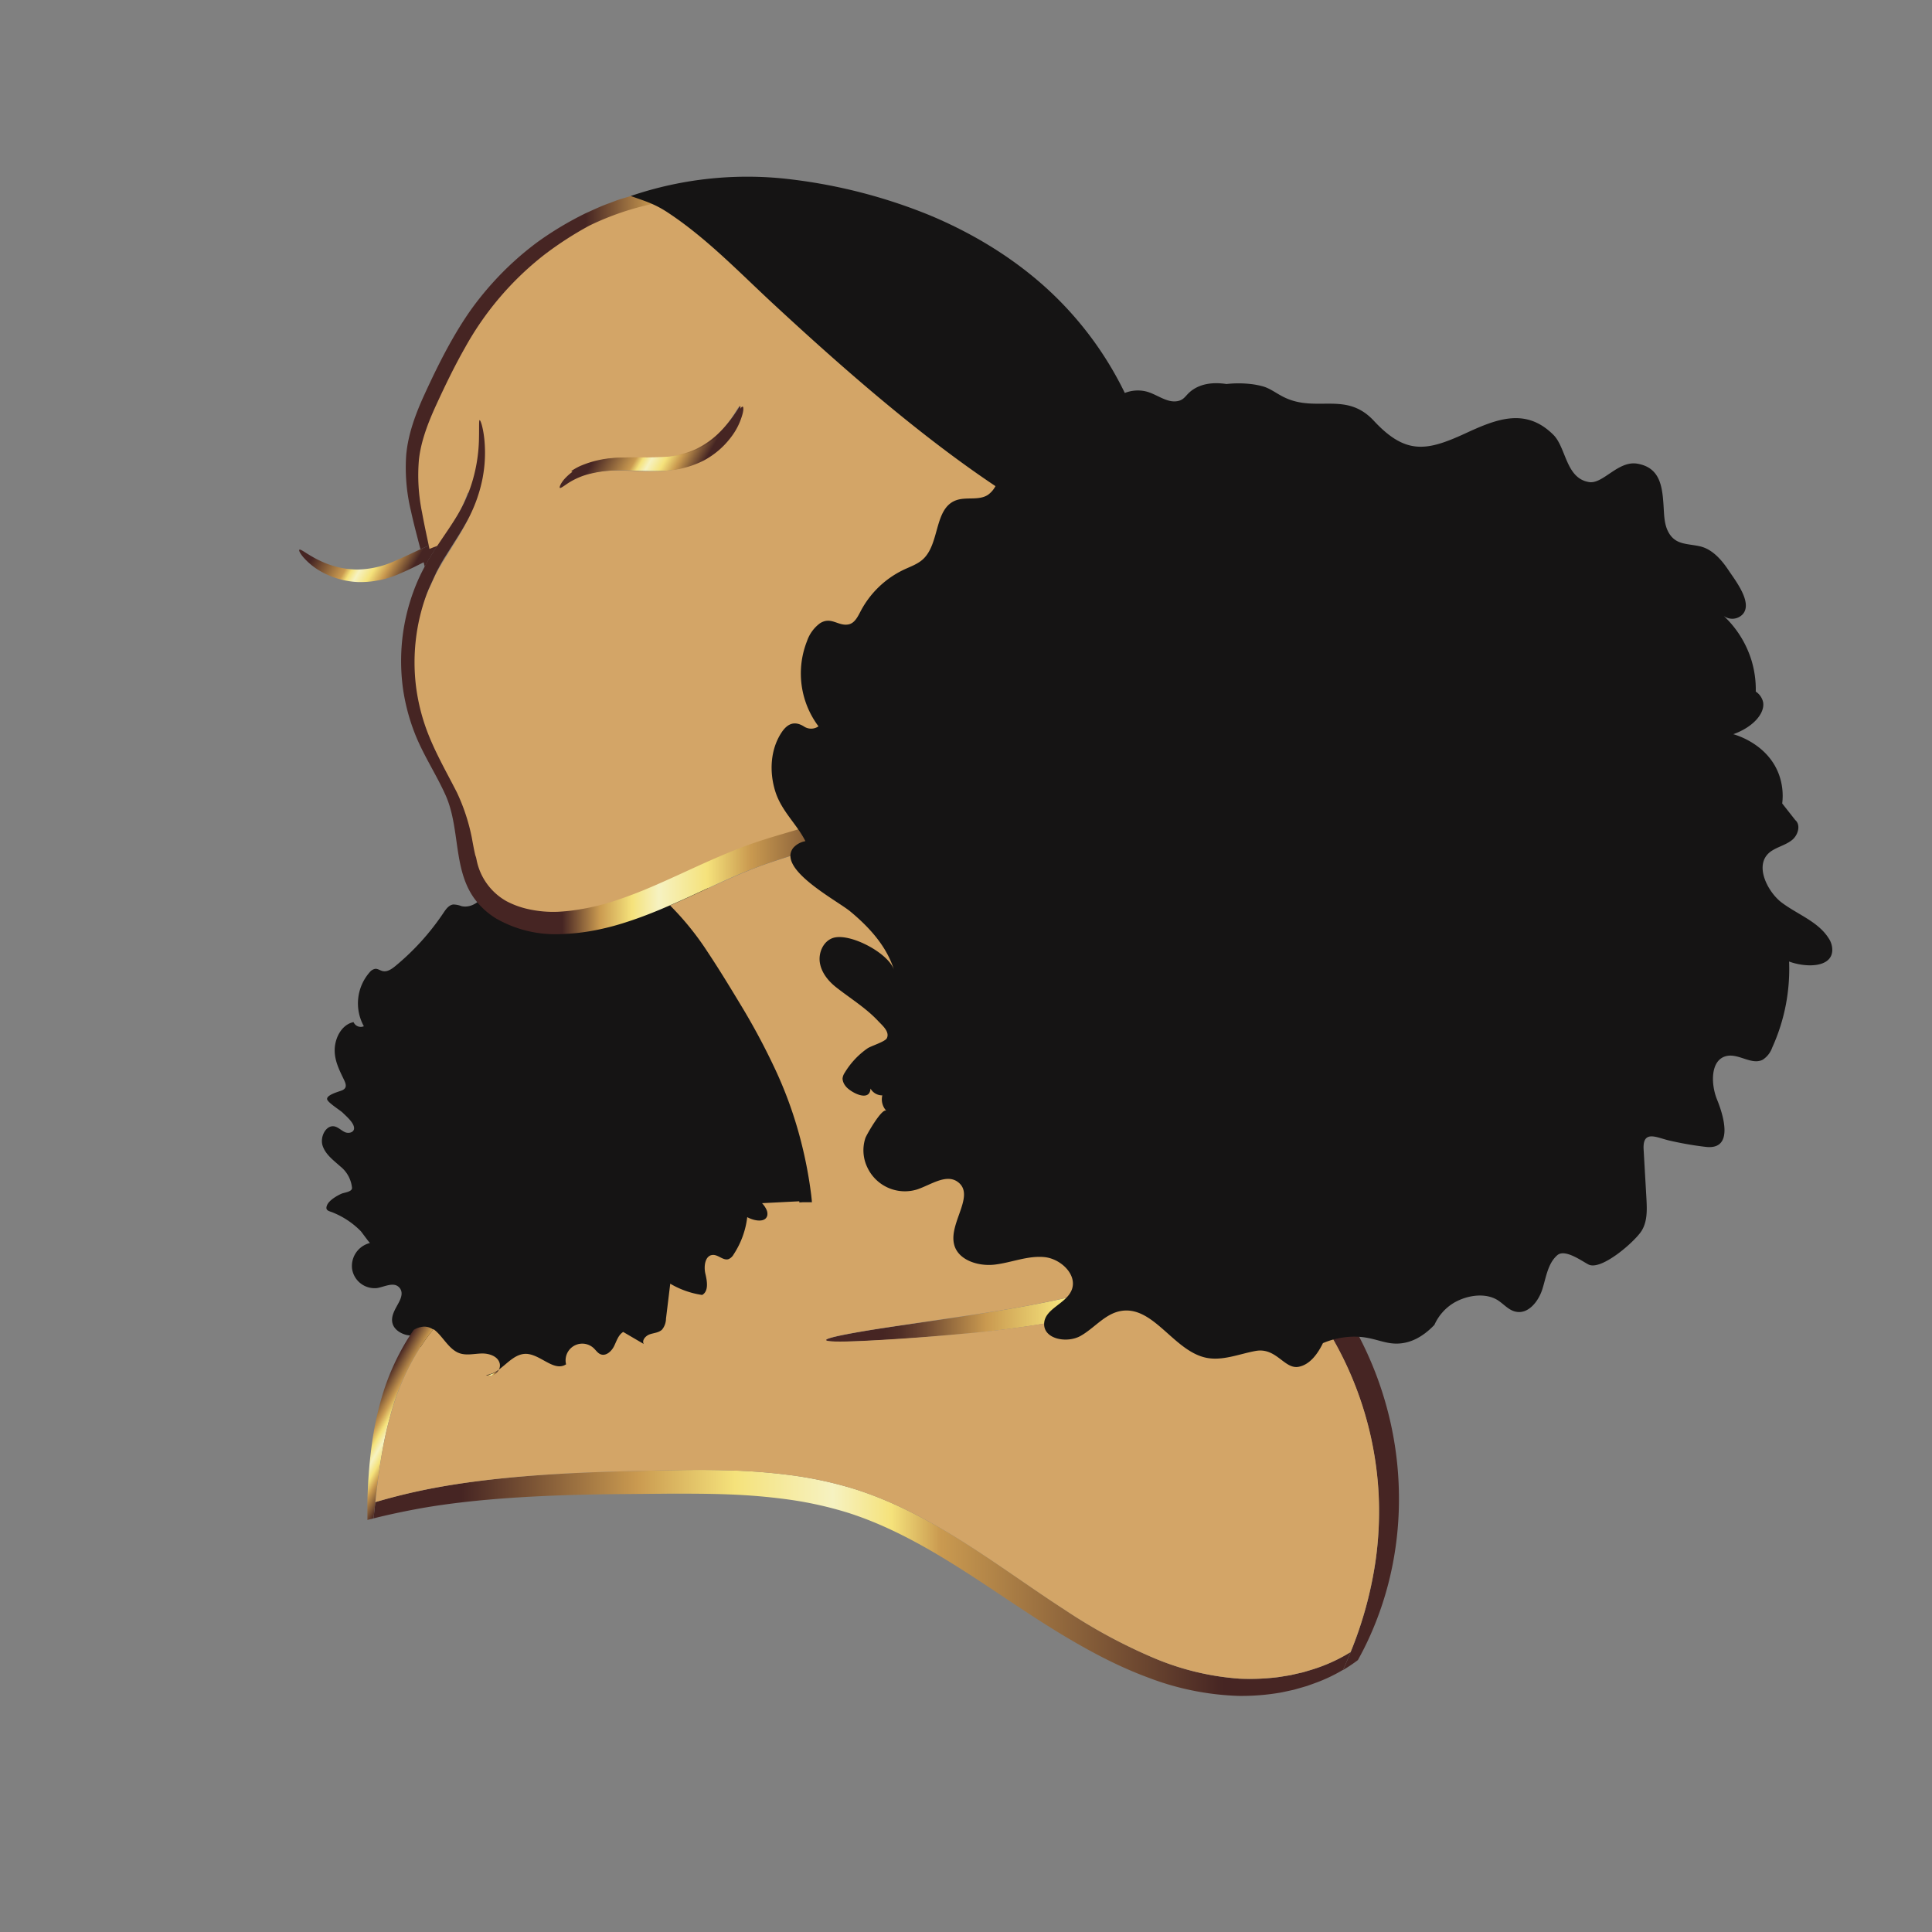 <svg id="Layer_1" data-name="Layer 1" xmlns="http://www.w3.org/2000/svg" xmlns:xlink="http://www.w3.org/1999/xlink" viewBox="0 0 600 600"><rect x="0" y="0" width="600" height="600" fill="#808080" stroke="none"/><defs><style>.cls-1{fill:#151414;}.cls-2{fill:url(#linear-gradient);}.cls-3{fill:url(#linear-gradient-2);}.cls-4{fill:url(#linear-gradient-3);}.cls-5{fill:url(#linear-gradient-4);}.cls-6{fill:url(#linear-gradient-5);}.cls-7{fill:url(#linear-gradient-6);}.cls-8{fill:url(#linear-gradient-7);}.cls-9{fill:url(#linear-gradient-8);}.cls-10{fill:none;}.cls-11{fill:#d3a567;}.cls-12{fill:url(#linear-gradient-9);}.cls-13{fill:url(#linear-gradient-10);}</style><linearGradient id="linear-gradient" x1="153.99" y1="426.97" x2="151.76" y2="425.68" gradientUnits="userSpaceOnUse"><stop offset="0" stop-color="#462523"/><stop offset="0.26" stop-color="#ca9a50"/><stop offset="0.38" stop-color="#f5e27b"/><stop offset="0.5" stop-color="#f6f2c1"/><stop offset="0.61" stop-color="#f5e27b"/><stop offset="0.73" stop-color="#ca9a50"/><stop offset="1" stop-color="#462523"/></linearGradient><linearGradient id="linear-gradient-2" x1="148.74" y1="263.87" x2="145.59" y2="262.05" xlink:href="#linear-gradient"/><linearGradient id="linear-gradient-3" x1="219.64" y1="147.88" x2="186.17" y2="128.56" gradientUnits="userSpaceOnUse"><stop offset="0.09" stop-color="#462523"/><stop offset="0.27" stop-color="#ca9a50"/><stop offset="0.37" stop-color="#f5e27b"/><stop offset="0.47" stop-color="#f6f2c1"/><stop offset="0.53" stop-color="#f5e27b"/><stop offset="0.58" stop-color="#ca9a50"/><stop offset="0.87" stop-color="#462523"/></linearGradient><linearGradient id="linear-gradient-4" x1="130.18" y1="179.57" x2="98.44" y2="161.25" xlink:href="#linear-gradient-3"/><linearGradient id="linear-gradient-5" x1="116.01" y1="491.61" x2="419.43" y2="491.61" xlink:href="#linear-gradient-3"/><linearGradient id="linear-gradient-6" x1="130.68" y1="446.15" x2="114.48" y2="436.8" xlink:href="#linear-gradient"/><linearGradient id="linear-gradient-7" x1="256.52" y1="452.57" x2="434.49" y2="452.57" gradientUnits="userSpaceOnUse"><stop offset="0.1" stop-color="#462523"/><stop offset="0.13" stop-color="#502e26"/><stop offset="0.17" stop-color="#6c4630"/><stop offset="0.22" stop-color="#986e3f"/><stop offset="0.28" stop-color="#ca9a50"/><stop offset="0.41" stop-color="#f5e27b"/><stop offset="0.47" stop-color="#f6f2c1"/><stop offset="0.53" stop-color="#f5e27b"/><stop offset="0.66" stop-color="#ca9a50"/><stop offset="0.87" stop-color="#462523"/></linearGradient><linearGradient id="linear-gradient-8" x1="125.97" y1="129.6" x2="358.9" y2="129.6" gradientUnits="userSpaceOnUse"><stop offset="0.24" stop-color="#462523"/><stop offset="0.33" stop-color="#ca9a50"/><stop offset="0.41" stop-color="#f5e27b"/><stop offset="0.47" stop-color="#f6f2c1"/><stop offset="0.53" stop-color="#f5e27b"/><stop offset="0.58" stop-color="#ca9a50"/><stop offset="0.87" stop-color="#462523"/></linearGradient><linearGradient id="linear-gradient-9" x1="219.64" y1="148.91" x2="186.17" y2="129.59" xlink:href="#linear-gradient-3"/><linearGradient id="linear-gradient-10" x1="124.56" y1="210.35" x2="291.32" y2="210.35" gradientUnits="userSpaceOnUse"><stop offset="0.3" stop-color="#462523"/><stop offset="0.37" stop-color="#ca9a50"/><stop offset="0.43" stop-color="#f5e27b"/><stop offset="0.48" stop-color="#f6f2c1"/><stop offset="0.57" stop-color="#f5e27b"/><stop offset="0.65" stop-color="#ca9a50"/><stop offset="0.87" stop-color="#462523"/></linearGradient></defs><title>GOOD CARE, GOOD HAIR FINAL</title><path class="cls-1" d="M261.22,344.47a15.64,15.64,0,0,1,12.25-6.25c-.05-.14-.1-.28-.16-.43-5.45-3.18-11.34-7.7-10.94-14.11a5.91,5.91,0,0,0,4.91.4,5.5,5.5,0,0,0,1.72-1,12,12,0,0,0-8.06-11.37l-.48-.14a7.94,7.94,0,0,1-3.17-1.1c-2-1.55-1.28-4.32-1-7.08a10.46,10.46,0,0,0-.07-3.54,5.81,5.81,0,0,0-4.26-4.05,6.25,6.25,0,0,0-1.6-.23,10.06,10.06,0,0,0-6.83,3.28,10.56,10.56,0,0,1,.28-13,38.68,38.68,0,0,0-15.31-2c1.25-1.23,1.65-4.39.11-5.19-2.1,2.61-6.77,2-8.16-1.12a20,20,0,0,0-1.24-3.13c-.63-.92-2.1-1.38-2.75-.47-.51.71-.19,1.75-.46,2.59-.51,1.6-2.88,1.58-4,.36a5,5,0,0,1-1-1.84A74.93,74.93,0,0,1,196,277c-8.13,0-16.05-1.83-22.59-6q-.68-.43-1.32-.9c-1.27.08-2.56.5-3.84.66a9.8,9.8,0,0,1-9.28-4.47c-1.48,3.34-4.66,7.09-8,8.11.35,4.12-3.83,7.91-7.68,7a7.25,7.25,0,0,0-2.53-.5c-1.36.16-2.29,1.47-3.07,2.65A76.56,76.56,0,0,1,122.8,300c-1.15.95-2.54,1.92-4,1.57-.77-.19-1.47-.75-2.26-.69a2.8,2.8,0,0,0-1.68,1A14.65,14.65,0,0,0,113,318.71a2.43,2.43,0,0,1-3.2-1.28c-3.81.76-6.06,5.26-5.85,9.31.15,3.08,1.52,5.78,2.83,8.49.68,1.4,1.12,2.68-.58,3.4-.89.38-4.67,1.32-4.62,2.67,0,1,4.09,3.5,4.86,4.27,1,1,3.74,3.27,3.51,5-.17,1.22-1.82,1.51-2.89,1s-2-1.47-3.1-1.74c-2.71-.62-4.68,3.25-3.76,6s3.39,4.52,5.5,6.42a9.74,9.74,0,0,1,3.62,6.63c.08,1.29-2.45,1.45-3.35,1.87-1.41.65-3.76,2-4.4,3.53-.75,1.83.76,1.78,2.12,2.41a25.61,25.61,0,0,1,8.33,5.63c.33.35,2.74,3.73,2.9,3.7a7.35,7.35,0,0,0-5.56,8.16,7.07,7.07,0,0,0,7.79,5.83c2.36-.41,5.15-2,6.83-.18s.1,4.24-.8,5.9-1.72,3.35-1.32,5.1c.45,2,2.45,3.28,4.41,3.76a18.31,18.31,0,0,0,4.11.24c.14.67-2.18,4.16-2.91,4.57a7,7,0,0,1,3.16-1.08,4.86,4.86,0,0,1,3,1c.7.49,3.65,2.89,3.54,3.83-.14,1.19-2.75,1.58-2.81,3.46a3,3,0,0,0,2.35,2.79,6.13,6.13,0,0,0,3.8-.52c3.79-1.58,8.78-3.27,12.54-.58,1.3.94,1.48,2.2,1.87,3.56,3.06-.94,4.5-4.57,8-4.54,4.6,0,9,6,12.8,3.39a5.58,5.58,0,0,1,2.45-6,5.38,5.38,0,0,1,6.33.73c.72.7,1.28,1.62,2.21,2,2.82,1.11,3.73-2.27,4.85-4.14,2.37-4,5.73-1.38,8.32.48a4.05,4.05,0,0,1,2.6-2.77c1.3-.51,2.79-.77,3.75-1.8a6.56,6.56,0,0,0,1.27-3.72l1.33-10.79a37.33,37.33,0,0,0,9.24,3.35,2.14,2.14,0,0,0,1.54-.07c.65-.4.7-1.32.68-2.09,0-2.13-1.31-8.36.34-9.93,2.1-2,4.09.85,6.26.63,1.18-.14,2-1.26,2.58-2.31A33.74,33.74,0,0,0,233.49,383c1.54,1.1,3.78,1.5,5.25.31s.9-3.52.32-4.81a86.72,86.72,0,0,1,10.85-.81c-.07-.62-.15-1.25-.23-1.89,3.48-.19,6.81-.31,10-.39,2.15,0,4.2-.06,6.19-.07-.37-.34-.73-.69-1.07-1.05-2.26-2.48-3.31-7.14-.51-8.93,1.16-.74,2.63-.71,3.85-1.34s2-2.61.86-3.39l2.36,1.13A32.68,32.68,0,0,0,261.22,344.47Z"/><path class="cls-2" d="M154.86,425.46a8.27,8.27,0,0,1-4,1.73A3.3,3.3,0,0,0,154.86,425.46Z"/><path class="cls-3" d="M147.07,262.15c-.13-.57-.3-1.19-.48-1.83.4,1.77.77,3.54,1.14,5.29,0-.31-.08-.64-.14-1C147.44,263.89,147.27,263.07,147.07,262.15Z"/><path class="cls-4" d="M205.21,145.17a29.86,29.86,0,0,0,13.33-3.2,25.77,25.77,0,0,0,8.52-7.29,20.52,20.52,0,0,0,3.4-6.65c.49-1.69.45-2.69.2-2.77-.64-.23-1.93,3.35-5.88,7.49a27,27,0,0,1-8,5.73,29.37,29.37,0,0,1-11.75,2.46c-4.43.16-8.84-.09-13,.18a31.73,31.73,0,0,0-10.82,2.41,16.44,16.44,0,0,0-6.14,4.4c-1.12,1.41-1.42,2.38-1.21,2.53s1-.41,2.32-1.32a22.41,22.41,0,0,1,6.07-2.81,36.77,36.77,0,0,1,9.93-1.31C196.09,145,200.45,145.34,205.21,145.17Z"/><path class="cls-5" d="M134.57,171.48c.09-.14.17-.3.26-.44.69-1,1.37-2.06,2-3-.74.24-1.48.5-2.22.79l-.58.24c-1.16.47-2.32,1-3.49,1.52-2.53,1.16-5.09,2.43-7.75,3.55a29.31,29.31,0,0,1-11.69,2.73,26.83,26.83,0,0,1-9.65-1.83c-5.33-2.08-8-4.78-8.5-4.3-.19.17.19,1.1,1.35,2.43a20.93,20.93,0,0,0,5.89,4.59,25.83,25.83,0,0,0,10.81,3A29.9,29.9,0,0,0,124.47,178c2.56-1.08,4.89-2.26,7.11-3.38.1.47.22.94.32,1.4.39-.73.79-1.46,1.2-2.17S134.07,172.25,134.57,171.48Z"/><path class="cls-6" d="M419.43,513.08a51.52,51.52,0,0,1-12.36,5.55l-2.41.72-2.54.58-1.3.3-1.34.22c-.9.14-1.8.31-2.73.43a71.23,71.23,0,0,1-11.82.45A83.39,83.39,0,0,1,358.56,515a168.21,168.21,0,0,1-27.9-15.07c-9.48-6.11-19.15-13.17-29.74-19.94s-22.16-13.28-35.21-17.46a121.7,121.7,0,0,0-19.65-4.34,185.76,185.76,0,0,0-19.26-1.54c-6.29-.21-12.45-.17-18.45-.06s-11.83.24-17.56.41c-22.87.63-43.65,2.37-60.76,6.06-4.79,1-9.28,2.2-13.46,3.43-.19,1.74-.36,3.34-.53,4.75l0,.3q6.93-1.74,15-3.19c16.8-2.93,37.17-4.08,59.91-4.33l17.48-.15c5.95,0,12,0,18.1.24A184.58,184.58,0,0,1,245,465.71a117.13,117.13,0,0,1,18.39,4.1c12.08,3.86,23.15,10,33.52,16.5s20.17,13.47,30,19.56,19.58,11.38,29.37,15a85.73,85.73,0,0,0,28.5,5.81,71.53,71.53,0,0,0,12.72-1c1-.18,2-.41,2.92-.61l1.42-.31,1.38-.39,2.69-.78,2.56-.92a50.84,50.84,0,0,0,8.63-4.09c.53-1.2,1.13-2.56,1.77-4.09C419.05,514,419.24,513.56,419.43,513.08Z"/><path class="cls-7" d="M131.57,412a7,7,0,0,0-3.09,1c-.83,1.21-1.63,2.43-2.37,3.67a73.78,73.78,0,0,0-7.36,16.64,100.1,100.1,0,0,0-3.29,15.36,154.86,154.86,0,0,0-1.36,18.56c0,1.4,0,2.71,0,3.89,0,.31,0,.62,0,.91l1.93-.5,0-.3c.17-1.41.34-3,.53-4.75.51-4.71,1.19-10.55,2.43-17.23a109.88,109.88,0,0,1,3.76-14.65,73.26,73.26,0,0,1,7.33-15.47,71.26,71.26,0,0,1,4.44-6.24A4.78,4.78,0,0,0,131.57,412Z"/><path class="cls-8" d="M431.14,438.86a109.47,109.47,0,0,0-10.35-26.16l-.83-1.46a98,98,0,0,0-7.35-11.13c-3.19-4.07-7.07-8.13-12.33-10.81a24.51,24.51,0,0,0-8.39-2.55,29.15,29.15,0,0,0-6.19,0c-.75.07-1.49.16-2.21.27-.94.15-1.85.34-2.76.55a82.56,82.56,0,0,0-11.81,3.88c-2.23.88-4.38,1.75-6.5,2.53s-4.26,1.57-6.37,2.28c-1.46.5-2.91,1-4.36,1.42-2.76.86-5.5,1.65-8.21,2.4-16.56,4.43-32,6.84-44.94,8.8s-23.55,3.37-30.82,4.63-11.26,2.17-11.2,2.69,4.15.59,11.52.26,18-1,31.15-2.23a324.25,324.25,0,0,0,46.05-7.35c4.28-1.08,8.66-2.27,13.08-3.7,2.21-.71,4.44-1.44,6.66-2.27s4.46-1.66,6.64-2.5l1-.38a60.71,60.71,0,0,1,12-3.52,25.53,25.53,0,0,1,3.23-.3,20.34,20.34,0,0,1,4.43.35,16.74,16.74,0,0,1,4.52,1.57,30.9,30.9,0,0,1,9.81,8.7,92.53,92.53,0,0,1,6.72,10c.3.51.62,1,.91,1.55a108.22,108.22,0,0,1,13.9,47.9,109.2,109.2,0,0,1-1,20.88,120.57,120.57,0,0,1-7.71,28c-.19.48-.38.95-.57,1.4-.64,1.53-1.24,2.89-1.77,4.09a50.8,50.8,0,0,0,4.62-3.1c1-1.83,2.11-3.92,3.2-6.28a102.1,102.1,0,0,0,7.54-23.14,105.73,105.73,0,0,0,2-22A107.68,107.68,0,0,0,431.14,438.86Z"/><path class="cls-9" d="M358.19,151.54q-.45-3.21-1.17-6.45A107.77,107.77,0,0,0,332.07,97a110.39,110.39,0,0,0-10.3-10,120.13,120.13,0,0,0-22.71-15.12,125.36,125.36,0,0,0-11.67-5.3,147,147,0,0,0-42.83-9.69c-16-1.21-33.21-.64-48.67,4l-3.37,1c-1.14.37-2.28.84-3.45,1.27-.59.2-1.17.43-1.75.66-1.79.73-3.58,1.58-5.45,2.41A103.08,103.08,0,0,0,167,75.12,94.56,94.56,0,0,0,152.85,88a96,96,0,0,0-6.38,7.9c-2,2.8-3.85,5.74-5.61,8.77-3.5,6.07-6.44,12.16-9.16,18.11s-5,12.21-5.55,18.57a57.23,57.23,0,0,0,1.5,17.45c.92,4.25,2,8.15,2.93,11.77,1.17-.54,2.33-1,3.49-1.52-.74-3.51-1.58-7.2-2.29-11.08a55.32,55.32,0,0,1-1-16.15c.59-5.55,2.73-11.2,5.42-17s5.66-11.8,9-17.64a94,94,0,0,1,24.58-28.31A107.07,107.07,0,0,1,183.76,70,83.57,83.57,0,0,1,193.84,66c16.08-5.36,33.24-5.94,50.15-3.7a158.2,158.2,0,0,1,40.74,10.84c14.53,6.17,29.59,15.55,41.68,29a105.43,105.43,0,0,1,23.77,44.56,69.68,69.68,0,0,1,2.14,15.67,50,50,0,0,1-.25,6A41.12,41.12,0,0,1,346.15,186c-.26.4-.53.78-.79,1.17a30.06,30.06,0,0,1-10.16,9.35,28.86,28.86,0,0,1-5.09,2.18c-.95,1.44-1.93,2.84-3,4.16a29.67,29.67,0,0,0,9.94-2.52A33.54,33.54,0,0,0,350.61,189a45.1,45.1,0,0,0,7.73-19.83A62.54,62.54,0,0,0,358.19,151.54Z"/><path class="cls-10" d="M154.86,425.46a8.27,8.27,0,0,1-4,1.73A3.3,3.3,0,0,0,154.86,425.46Z"/><path class="cls-11" d="M428.17,464.25a108.22,108.22,0,0,0-13.9-47.9c-.29-.52-.61-1-.91-1.55a41.4,41.4,0,0,0-10.2,9.47,23,23,0,0,1-3.06-16.82c-3.84-2.74-9.19-1.34-13.41.75s-8.48,4.85-13.19,4.56-9.19-5.78-6.48-9.63c1.15-1.63,3.17-2.39,4.63-3.75a4.81,4.81,0,0,0,1-1.39l-1,.38c-2.18.84-4.39,1.71-6.64,2.5s-4.45,1.56-6.66,2.27c-4.42,1.43-8.8,2.62-13.08,3.7a324.25,324.25,0,0,1-46.05,7.35c-13.15,1.24-23.78,1.87-31.15,2.23s-11.47.26-11.52-.26,3.93-1.46,11.2-2.69,17.84-2.72,30.82-4.63,28.38-4.37,44.94-8.8c2.71-.75,5.45-1.54,8.21-2.4a25.76,25.76,0,0,1,.4-8.4c-6.51.86-13.31,1.7-19.49-.53s-11.41-8.55-10.06-15a4.17,4.17,0,0,0,4-4.19,22.9,22.9,0,0,1-23.86-13.44,4.75,4.75,0,0,1-.42-3.25c.43-1.27,1.73-2,2.52-3.09,1.45-2,.92-4.8.25-7.19a126,126,0,0,0-14.85-33.43c-1.24-2-2.6-4.23-1.95-6.46.41-1.4,1.55-2.46,2.41-3.64,3.94-5.4,1-14.32-5.35-16.35.69-5.91-2.81-13.22-6.83-17.62a16.87,16.87,0,0,0,12.75-11.69c.87-3,.92-6.46,2.85-9,2.1-2.74,6.06-3.8,7.66-6.86,2.31-4.41-1.61-9.36-5-13a21.24,21.24,0,0,1-3-4.24,19.2,19.2,0,0,1-2.4-.74c0,.25,0,.49-.06.75a47.85,47.85,0,0,1-8.53,22.35,50.53,50.53,0,0,1-11.85,12,67.17,67.17,0,0,1-17.21,8.48c-6.24,2.22-12.76,4-19.1,6.44s-12.89,5.49-19.68,8.61q-3.4,1.56-6.82,3.05a88.42,88.42,0,0,1,11.63,14.4c3.7,5.56,7.27,11.44,11,17.63A210.23,210.23,0,0,1,241.17,333a127.19,127.19,0,0,1,7.52,21.21,132.94,132.94,0,0,1,3.23,16.85c.07.59.13,1.18.19,1.76,0,.18,0,.36.07.54-.92,0-1.86,0-2.82,0l-1.13.07c0-.12,0-.24,0-.36-3.2.17-7.09.35-11.57.59a7.51,7.51,0,0,1,1.37,2,3,3,0,0,1,.27,1.75c-.5,2.4-4.1,1.78-6.24.58a26.78,26.78,0,0,1-4.22,11.57,3.33,3.33,0,0,1-1.57,1.47c-1.63.55-3.16-1.37-4.88-1.3-2.41.1-2.89,3.49-2.33,5.84s1.07,5.43-1,6.59a27,27,0,0,1-9.91-3.5l-1.32,10.87a5.51,5.51,0,0,1-1.24,3.41c-1,.94-2.49,1-3.78,1.44s-2.55,1.84-1.89,3l-6.38-3.73c-1.52.93-2.05,2.83-2.84,4.42s-2.49,3.16-4.16,2.52c-.9-.34-1.45-1.23-2.15-1.89a5.18,5.18,0,0,0-8.59,5c-3.76,2.48-8-3.22-12.51-3.25-3.28,0-5.65,2.9-8.35,4.88a3.3,3.3,0,0,1-4,1.73,8.27,8.27,0,0,0,4-1.73,2.72,2.72,0,0,0,.26-1.86c-.53-2.28-3.31-3.2-5.65-3.13s-4.76.69-6.95-.12c-3.38-1.26-5.22-5.54-8-7.44a71.26,71.26,0,0,0-4.44,6.24,73.26,73.26,0,0,0-7.33,15.47A109.88,109.88,0,0,0,119,449.27c-1.24,6.68-1.92,12.52-2.43,17.23,4.18-1.23,8.67-2.39,13.46-3.43,17.11-3.69,37.89-5.43,60.76-6.06,5.73-.17,11.57-.3,17.56-.41s12.16-.15,18.45.06a185.76,185.76,0,0,1,19.26,1.54,121.7,121.7,0,0,1,19.65,4.34c13.05,4.18,24.65,10.7,35.21,17.46s20.26,13.83,29.74,19.94A168.21,168.21,0,0,0,358.56,515a83.39,83.39,0,0,0,26.37,6.32,71.23,71.23,0,0,0,11.82-.45c.93-.12,1.83-.29,2.73-.43l1.34-.22,1.3-.3,2.54-.58,2.41-.72a51.34,51.34,0,0,0,12.36-5.55,120.57,120.57,0,0,0,7.71-28A109.2,109.2,0,0,0,428.17,464.25Z"/><path class="cls-10" d="M229.79,126.12c-.64-.23-1.93,3.39-5.88,7.59a27,27,0,0,1-8,5.81A29,29,0,0,1,204.21,142c-4.43.17-8.82-.09-12.94.18a31.59,31.59,0,0,0-10.8,2.44,17.93,17.93,0,0,0-3,1.68,21.38,21.38,0,0,1,2.22,1.52c.08.06.13.14.21.2.51-.19,1.06-.38,1.64-.55a35.7,35.7,0,0,1,9.91-1.34c3.84,0,8.2.33,13,.16a29.57,29.57,0,0,0,13.32-3.24,26,26,0,0,0,8.51-7.39,21,21,0,0,0,3.39-6.74C230.08,127.22,230,126.2,229.79,126.12Z"/><path class="cls-11" d="M349.14,147.84a107.28,107.28,0,0,0-23.74-45.16C313.33,89,298.29,79.51,283.78,73.25a156.08,156.08,0,0,0-40.68-11c-20.47-2.75-41.32-1.33-60.15,7.86a108.23,108.23,0,0,0-13.9,9,94.75,94.75,0,0,0-24.54,28.69c-3.37,5.91-6.3,12-9,17.87s-4.83,11.58-5.42,17.21a57.14,57.14,0,0,0,1,16.36c.71,3.93,1.55,7.67,2.29,11.23l.58-.24c.74-.3,1.48-.56,2.21-.81,1.73-2.58,3.38-5,4.8-7.37a47.58,47.58,0,0,0,4.28-9,5.83,5.83,0,0,0,1.56,0,11.24,11.24,0,0,0,1.69-.41c-.06.25-.11.49-.18.73A47.16,47.16,0,0,1,144,163.84c-.78,1.42-1.63,2.84-2.52,4.27s-1.81,2.93-2.74,4.42c-.44.69-.87,1.39-1.3,2.1q-1.33,2.2-2.54,4.56l-2.45,5.44c-.28.7-.56,1.39-.81,2.12a63,63,0,0,0-3.18,14.06,64.87,64.87,0,0,0,.08,14.42,63.89,63.89,0,0,0,3.1,13.09c2.5,7.14,6.22,13.56,9.59,20.27a62.18,62.18,0,0,1,4.65,14.4c.18.65.35,1.28.49,1.86l.51,2.48q.09.56.15,1c.09.47.19.94.29,1.41a19.13,19.13,0,0,0,9.23,13.05,26.32,26.32,0,0,0,6.75,2.51,35.63,35.63,0,0,0,9.22.84c1.66-.08,3.35-.25,5.06-.48a72.36,72.36,0,0,0,13.67-3.34q2.93-1,5.88-2.18c1.2-.48,2.4-1,3.6-1.49,3.35-1.43,6.74-3,10.19-4.59,6.74-3.14,13.42-6.3,20.22-8.79s13.45-4.21,19.43-6.18A64.85,64.85,0,0,0,266.4,252a48.45,48.45,0,0,0,11.08-10.16,54.43,54.43,0,0,0,9.91-19.91c.14-.53.26-1,.38-1.51a18.42,18.42,0,0,1-3.3-2.5,15.54,15.54,0,0,1-3.93-6,11.59,11.59,0,0,1-.6-4.48c.15-1,.3-1.53.41-1.52s.2.55.27,1.51a14.73,14.73,0,0,0,1.14,4,15.14,15.14,0,0,0,4,5.06,17.11,17.11,0,0,0,2.55,1.77,15.89,15.89,0,0,0,2.2,1c.37.15.76.27,1.15.4-.62-2.29-.46-4.53,1.18-6.24a12.84,12.84,0,0,1,3.92-2.34,26.77,26.77,0,0,0,13.37-14.83c.61-1.66,1.09-3.46,2.34-4.69,1.95-1.91,5.05-1.81,7.72-1.31s5.49,1.26,8,.27,4.11-4.72,2.07-6.54c-1.08-1-2.84-1.1-3.57-2.37-.92-1.61.72-3.64,2.51-4.06s3.64.12,5.47,0l.12,0c0-.2.09-.41.13-.62a34.15,34.15,0,0,0,.35-13.27c-.78-4.08-2.95-7.49-6.05-9.1a14.07,14.07,0,0,0-9.7-1,22,22,0,0,0-7.73,3.6,50.81,50.81,0,0,0-5.17,4.25c-2.73,2.53-4.24,4-4.42,3.81s1-1.88,3.48-4.75a40.28,40.28,0,0,1,5-4.85,23,23,0,0,1,8.28-4.42,19.28,19.28,0,0,1,5.53-.68,14.61,14.61,0,0,1,6,1.48,13.35,13.35,0,0,1,5.08,4.45A18.24,18.24,0,0,1,338.3,163a35.23,35.23,0,0,1,.08,13.31c3.37-2.28,5.19-7.17,3.3-10.93,2.19-1.93,6.63.72,7.64,3.47.58-1.73,1.25-3.44,2-5.12A71.47,71.47,0,0,0,349.14,147.84ZM229.59,128.93a21,21,0,0,1-3.39,6.74,26,26,0,0,1-8.51,7.39,29.57,29.57,0,0,1-13.32,3.24c-4.75.17-9.11-.21-13-.16a35.7,35.7,0,0,0-9.91,1.34c-.58.17-1.13.36-1.64.55-.08-.06-.13-.14-.21-.2a21.38,21.38,0,0,0-2.22-1.52,17.93,17.93,0,0,1,3-1.68,31.59,31.59,0,0,1,10.8-2.44c4.12-.27,8.51,0,12.94-.18A29,29,0,0,0,216,139.52a27,27,0,0,0,8-5.81c4-4.2,5.24-7.82,5.88-7.59C230,126.2,230.08,127.22,229.59,128.93Z"/><path class="cls-12" d="M230.66,126.29c-.64-.23-1.93,3.35-5.88,7.49a26.82,26.82,0,0,1-8,5.73A29.37,29.37,0,0,1,205.05,142c-4.43.16-8.84-.09-13,.18a31.73,31.73,0,0,0-10.82,2.41,16.44,16.44,0,0,0-6.14,4.4c-1.12,1.41-1.42,2.38-1.21,2.53s1-.41,2.32-1.32a22.41,22.41,0,0,1,6.07-2.81,36.77,36.77,0,0,1,9.93-1.31c3.85-.06,8.21.32,13,.15a29.86,29.86,0,0,0,13.33-3.2,25.66,25.66,0,0,0,8.52-7.29,20.49,20.49,0,0,0,3.4-6.64C231,127.37,230.91,126.37,230.66,126.29Z"/><path class="cls-13" d="M288.72,218.28c-.12.48-.24,1-.38,1.49a53.39,53.39,0,0,1-9.92,19.65,48.11,48.11,0,0,1-11.1,10,65.5,65.5,0,0,1-15.9,7.05c-6,1.94-12.62,3.58-19.45,6.09s-13.5,5.58-20.26,8.68c-3.45,1.58-6.85,3.12-10.2,4.53q-1.8.76-3.6,1.47c-2,.77-3.94,1.5-5.9,2.15a72.23,72.23,0,0,1-13.68,3.29c-1.71.24-3.41.4-5.06.48a35.75,35.75,0,0,1-9.24-.83,26.72,26.72,0,0,1-6.76-2.47A18.88,18.88,0,0,1,148,267l-.3-1.38c0,.25.06.49.08.7-.5-2-.87-4.05-1.22-6h0a60.7,60.7,0,0,0-4.66-14.21c-3.38-6.63-7.1-13-9.61-20a61.78,61.78,0,0,1-3.09-12.92,61.38,61.38,0,0,1,3.1-28.1c.25-.72.53-1.41.8-2.1l2.46-5.36c.81-1.55,1.65-3.06,2.54-4.51l1.31-2.07,2.75-4.35c.88-1.41,1.74-2.82,2.51-4.22A45.82,45.82,0,0,0,149,152.16a41.94,41.94,0,0,0,1.39-16c-.43-3.76-1.19-5.73-1.44-5.68s-.12,2.11-.2,5.76a49.59,49.59,0,0,1-2.61,15,46.52,46.52,0,0,1-4.5,9.44c-1.42,2.34-3.08,4.73-4.8,7.28-.67,1-1.35,2-2,3-.09.14-.17.3-.26.44-.5.77-1,1.55-1.47,2.36s-.81,1.44-1.2,2.17a57.28,57.28,0,0,0-3.47,7.66,63,63,0,0,0-3.5,14.83,63.93,63.93,0,0,0,.18,15.23,62.55,62.55,0,0,0,3.55,13.72c2.61,6.85,6.77,13,9.74,19.65,4.49,10.12,2.3,22.61,8.73,31.78a23.16,23.16,0,0,0,5.8,5.71c.37.26.75.5,1.14.74a36.88,36.88,0,0,0,19.31,4.87,66.76,66.76,0,0,0,12.88-1.52,79,79,0,0,0,8.07-2.17c3.44-1.09,6.85-2.38,10.24-3.78,1.17-.48,2.33-1,3.5-1.49q3.42-1.49,6.82-3.05c6.79-3.12,13.3-6.2,19.68-8.61s12.86-4.22,19.1-6.44a67.17,67.17,0,0,0,17.21-8.48,50.53,50.53,0,0,0,11.85-12,47.85,47.85,0,0,0,8.53-22.35c0-.26,0-.5.06-.75A18.45,18.45,0,0,1,288.72,218.28Z"/><path class="cls-1" d="M567.9,291.38c-3.31-5.24-9.74-7.4-14.67-11.15-4.25-3.23-9-12.1-3-16,2-1.29,4.45-1.86,6.31-3.36s2.79-4.64,1-6.19l-4.06-5.16a19.39,19.39,0,0,0-1.19-9.46c-3.53-8.86-12.63-11.66-14-12.05,6.35-2.26,9.9-6.64,9.25-10a5.34,5.34,0,0,0-2.27-3.23,31.27,31.27,0,0,0-1.32-9.67,31.72,31.72,0,0,0-8.64-13.84,4.45,4.45,0,0,0,5.79-.39c3.45-3.54-2.22-10.66-4.3-13.8s-5-6.52-8.8-7.4c-4.08-.94-7.74-.36-9.93-4.56-1.28-2.46-1.26-5.42-1.44-8.11-.39-6-1.09-11.77-8.09-13-6-1.07-10.67,6.36-15,5.71-7.3-1.12-7.11-10.69-11.12-14.68-8.62-8.58-17.71-4.89-27.29-.47-11.94,5.5-18.53,6.8-28.46-3.88-8.93-9.61-18.34-2-28.74-7.77-1.87-1-3.64-2.34-5.71-2.92a24.11,24.11,0,0,0-3.84-.74,33.83,33.83,0,0,0-7.49,0c-4.54-.68-7.83.08-10.24,1.63s-2.56,3.13-4.73,3.63c-3.51.82-6.68-2.21-10.19-3a11,11,0,0,0-6.41.52A107.24,107.24,0,0,0,332,96.5c-12.53-13.77-28.15-23.33-43.22-29.63a166.27,166.27,0,0,0-42.25-11.06,112.24,112.24,0,0,0-50.65,5.06c4.34,1.58,7.21,2.3,11.52,5.14,12.12,8,22.2,18.59,32.84,28.44,19.33,17.9,44.05,39.9,68.91,56.52a7.67,7.67,0,0,1-2.34,2.71c-2.88,1.89-6.86.49-10.06,1.75-6.7,2.63-4.83,13.46-10.16,18.29-1.65,1.49-3.82,2.23-5.83,3.17a29.41,29.41,0,0,0-13.52,13c-.86,1.64-1.8,3.57-3.6,4-3.31.74-5.46-2.57-9-.32a11.49,11.49,0,0,0-4,5.49,27.35,27.35,0,0,0,3.55,26.51,4,4,0,0,1-4.41.11c-2.92-1.88-5.22-1.1-7.19,2-3.35,5.22-3.68,12-1.87,17.92,1.9,6.25,6.65,10.18,9.41,15.63a6.56,6.56,0,0,0-3.81,2.12c-5,6.62,13.6,16.28,17.73,19.7,5.93,4.91,11.37,10.88,13.61,18.24-1.62-5.34-14-11.82-19.11-9.95-2.94,1.08-4.45,4.63-3.92,7.72s2.65,5.68,5.12,7.61c4.37,3.43,9.21,6.38,13,10.45,1.29,1.37,3.63,3.3,2.67,5.3-.52,1.09-4.91,2.41-6,3.15a24.77,24.77,0,0,0-7.1,7.6,3.79,3.79,0,0,0-.66,1.81,4,4,0,0,0,.86,2.2c1.18,1.8,7.58,5.42,7.82.88a4.17,4.17,0,0,0,3.67,2.12,5.22,5.22,0,0,0,1.29,4.83c-1.24-1.28-6.28,7.55-6.56,8.46a12.22,12.22,0,0,0,.64,9.12,12.86,12.86,0,0,0,15.41,6.81c4.29-1.42,9.07-5,12.69-2.32,5.42,4.05-2.61,12.44-1.24,19.07,1,5.12,7.45,7.19,12.64,6.59s10.23-2.83,15.43-2.34,10.54,5.66,8.42,10.43c-1.85,4.14-8.25,5.65-8.46,10.18-.23,4.87,7.08,6.26,11.33,3.86s7.51-6.77,12.29-7.69c10.27-2,16.52,12.43,26.78,14.5,5.06,1,10.14-1.18,15.22-2.12,6.52-1.21,8.95,5.75,13.42,4.91,3.72-.7,6.13-4.46,7.54-7.35a25.35,25.35,0,0,1,9.09-2c7-.2,10.16,2.85,15.68,2,2.37-.35,5.89-1.53,9.85-5.67a15.21,15.21,0,0,1,6.17-6.92c4.25-2.43,10-3.14,13.76-.57,1.76,1.21,3.28,3,5.37,3.4,3.84.82,7-3.18,8.2-6.93s1.7-8.07,4.69-10.64c2.39-2,7.59,1.85,9.68,2.92,4,2,14.53-7.25,16.52-10.54,1.78-2.92,1.64-6.58,1.45-10l-.87-15.22c-.35-6.22,4.17-3.62,7.88-2.77a103.31,103.31,0,0,0,11.47,2c8.82,1,5.41-9.92,3.45-14.71s-2.13-12.51,3.09-13.54c3.74-.74,7.73,2.93,11.11,1.17a7.44,7.44,0,0,0,2.93-3.75,59,59,0,0,0,5.25-26.74c5.08,1.9,13.16,2,13.41-3.4A6.48,6.48,0,0,0,567.9,291.38Z"/></svg>
